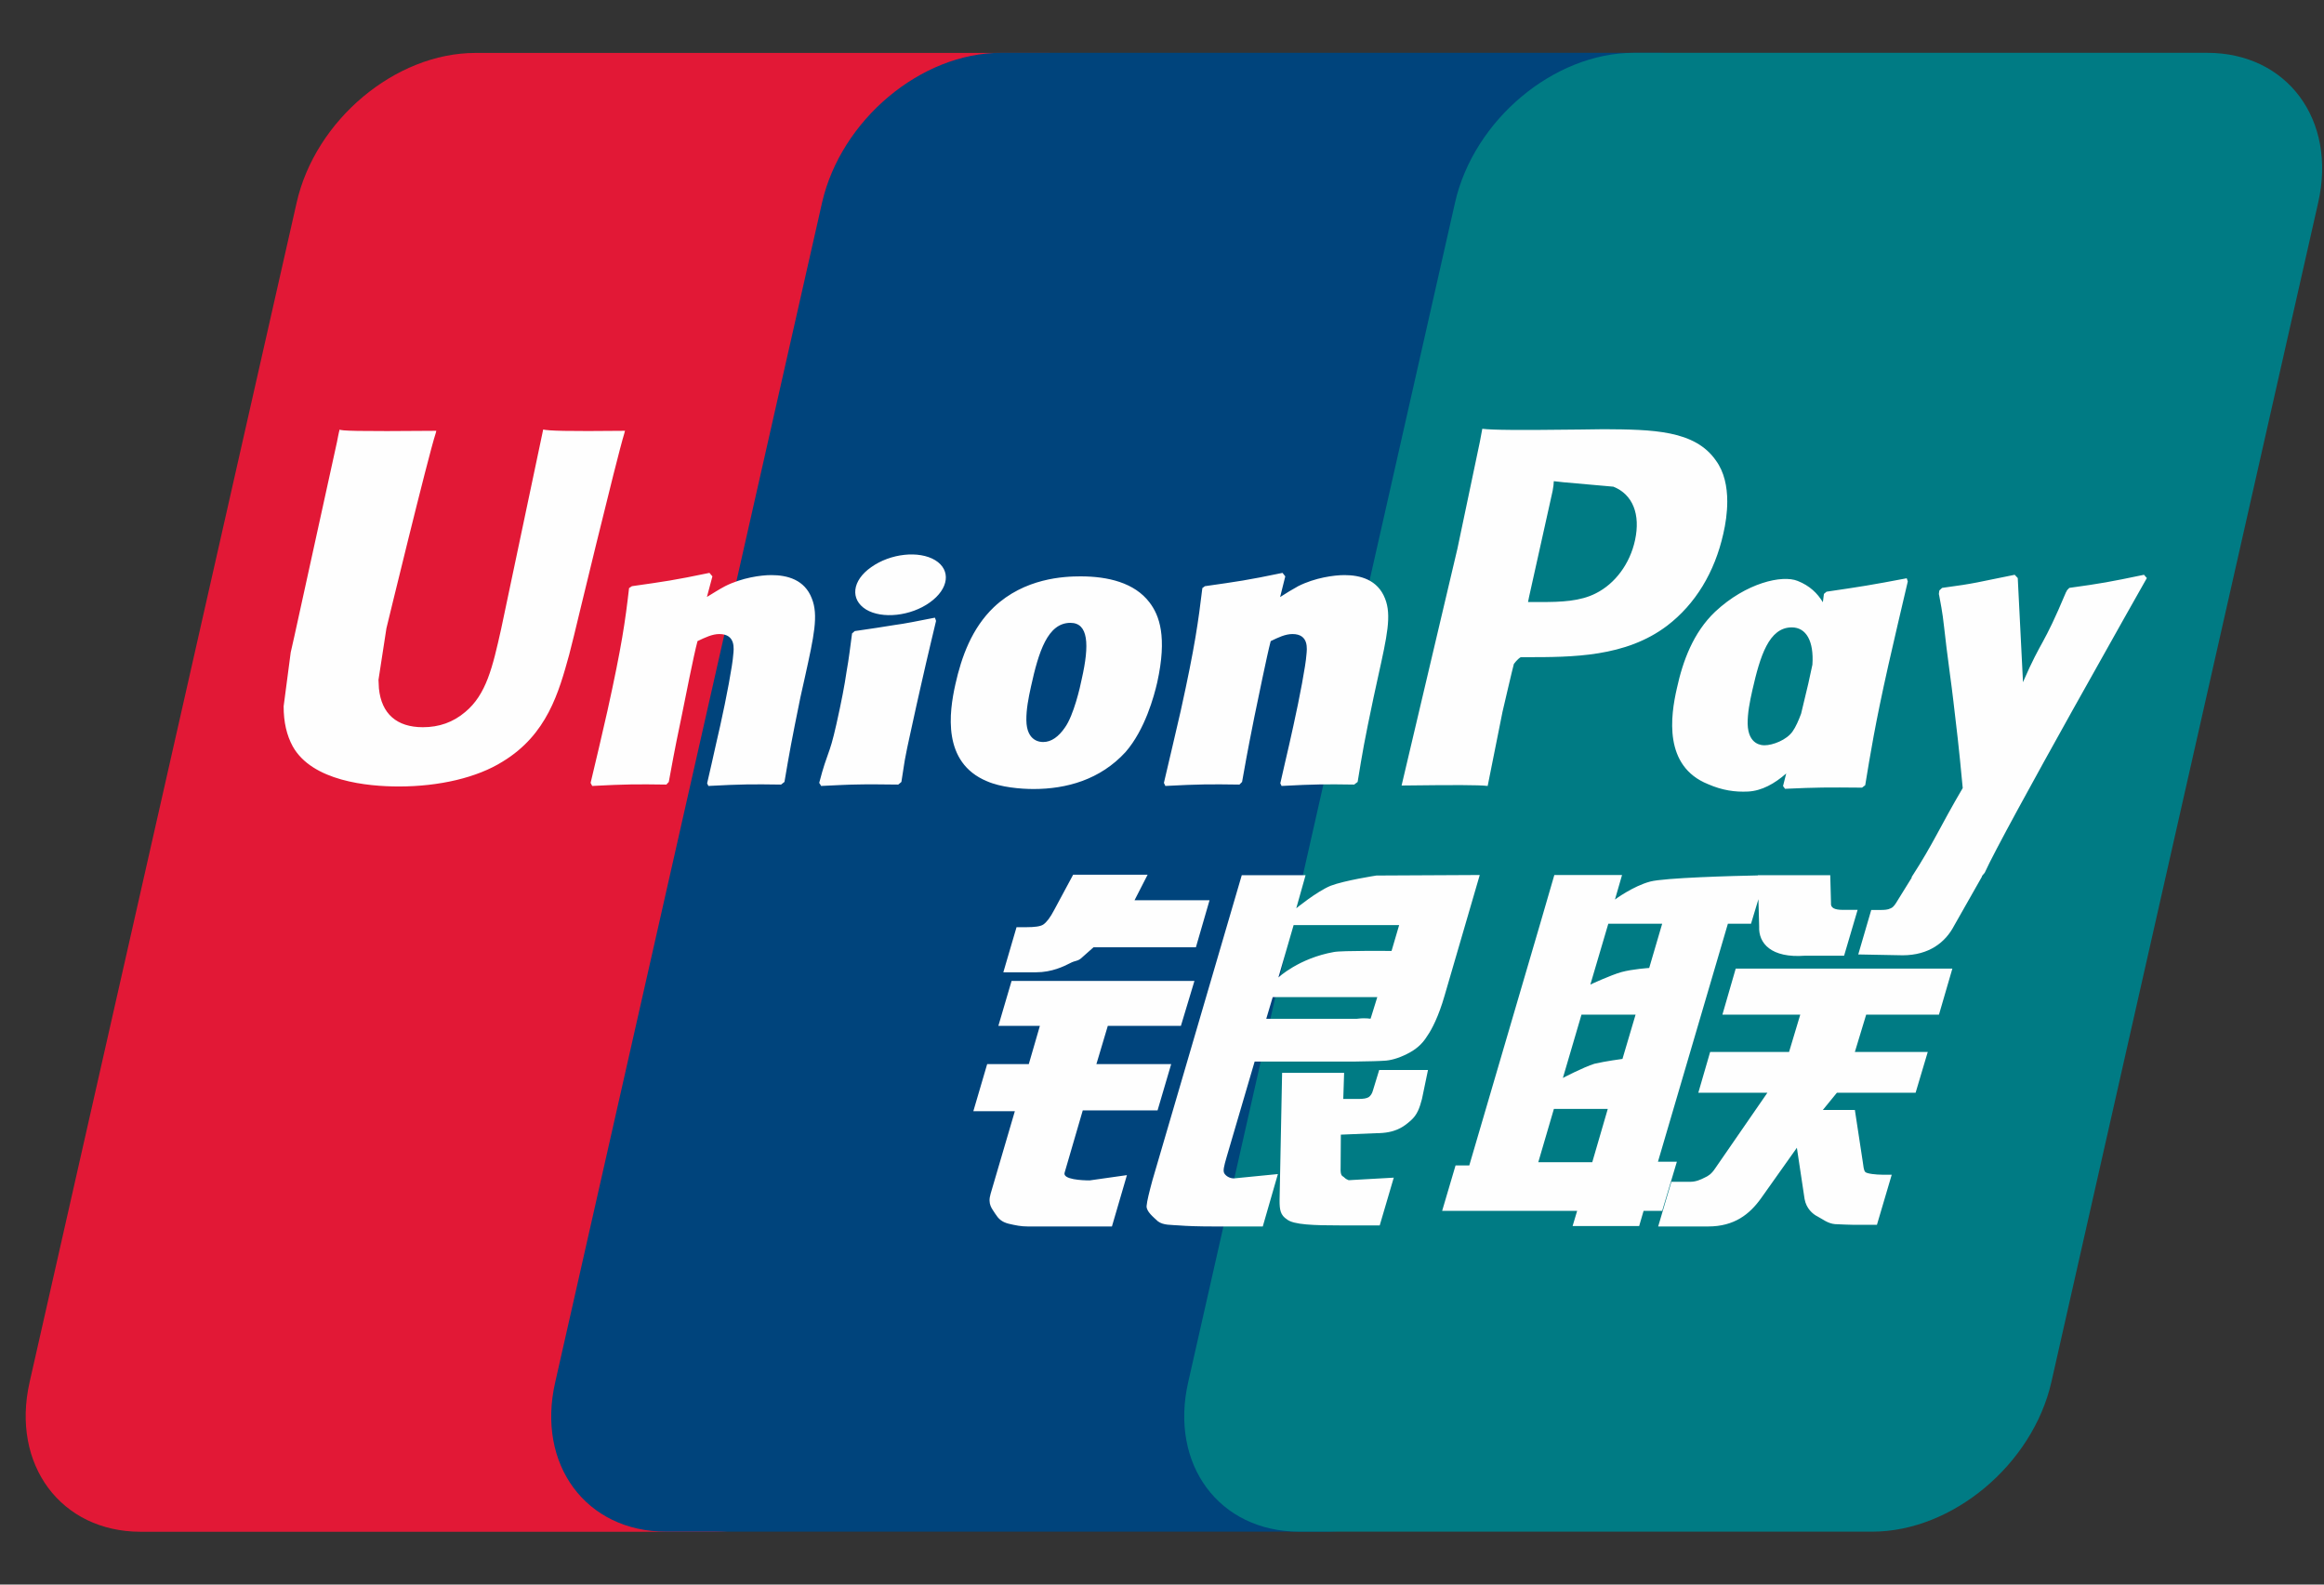 <svg width="22" height="15" viewBox="0 0 22 15" fill="none" xmlns="http://www.w3.org/2000/svg">
<rect x="0" y="0" width="22" height="15" fill="#333333" stroke="none"/>
<path d="M4.501 0.501H9.927C10.684 0.501 11.156 1.137 10.979 1.919L8.453 13.085C8.274 13.864 7.516 14.5 6.758 14.5H1.332C0.576 14.5 0.104 13.864 0.28 13.085L2.808 1.919C2.984 1.137 3.742 0.501 4.501 0.501Z" fill="#E21836"/>
<path d="M9.475 0.5H15.715C16.473 0.5 16.131 1.136 15.953 1.918L13.427 13.084C13.25 13.863 13.305 14.499 12.546 14.499H6.306C5.547 14.499 5.077 13.863 5.256 13.084L7.782 1.918C7.961 1.136 8.717 0.5 9.475 0.5Z" fill="#00447C"/>
<path d="M15.467 0.5H20.894C21.652 0.5 22.123 1.136 21.945 1.918L19.419 13.084C19.241 13.863 18.482 14.499 17.724 14.499H12.3C11.541 14.499 11.07 13.863 11.248 13.084L13.774 1.918C13.951 1.136 14.709 0.5 15.467 0.5Z" fill="#007B84"/>
<path d="M5.917 4.078C5.359 4.084 5.194 4.078 5.142 4.066C5.122 4.164 4.745 5.953 4.744 5.954C4.663 6.316 4.604 6.574 4.404 6.74C4.29 6.837 4.157 6.884 4.003 6.884C3.756 6.884 3.611 6.757 3.587 6.517L3.583 6.435C3.583 6.435 3.658 5.95 3.658 5.948C3.658 5.948 4.053 4.318 4.124 4.103C4.128 4.091 4.129 4.084 4.13 4.078C3.36 4.085 3.224 4.078 3.215 4.066C3.209 4.083 3.19 4.184 3.19 4.184L2.787 6.021L2.752 6.176L2.685 6.686C2.685 6.837 2.714 6.96 2.771 7.065C2.955 7.395 3.48 7.445 3.776 7.445C4.159 7.445 4.517 7.361 4.759 7.209C5.18 6.953 5.29 6.553 5.388 6.198L5.434 6.015C5.434 6.015 5.841 4.323 5.91 4.103C5.913 4.091 5.914 4.084 5.917 4.078ZM7.302 5.444C7.204 5.444 7.025 5.468 6.864 5.549C6.805 5.58 6.75 5.616 6.692 5.651L6.744 5.456L6.716 5.423C6.374 5.494 6.297 5.504 5.982 5.549L5.955 5.567C5.919 5.88 5.886 6.115 5.75 6.73C5.699 6.957 5.645 7.185 5.591 7.411L5.606 7.44C5.929 7.423 6.027 7.423 6.308 7.427L6.331 7.402C6.367 7.214 6.371 7.169 6.451 6.788C6.488 6.607 6.565 6.21 6.603 6.069C6.674 6.035 6.743 6.002 6.809 6.002C6.967 6.002 6.947 6.144 6.941 6.2C6.935 6.295 6.877 6.604 6.818 6.869L6.779 7.04C6.752 7.167 6.722 7.29 6.694 7.415L6.706 7.44C7.025 7.423 7.122 7.423 7.394 7.427L7.426 7.402C7.476 7.108 7.49 7.029 7.577 6.601L7.621 6.404C7.706 6.019 7.749 5.824 7.685 5.665C7.617 5.487 7.453 5.444 7.302 5.444ZM8.85 5.847C8.68 5.88 8.572 5.903 8.465 5.917C8.358 5.935 8.255 5.95 8.091 5.974L8.078 5.986L8.066 5.996C8.049 6.121 8.037 6.23 8.014 6.357C7.995 6.489 7.966 6.639 7.918 6.854C7.881 7.019 7.861 7.077 7.84 7.135C7.82 7.193 7.797 7.249 7.755 7.411L7.765 7.426L7.773 7.44C7.926 7.433 8.026 7.427 8.129 7.426C8.232 7.423 8.338 7.426 8.503 7.427L8.518 7.415L8.533 7.402C8.557 7.256 8.56 7.216 8.575 7.145C8.589 7.068 8.614 6.962 8.675 6.68C8.704 6.547 8.736 6.414 8.766 6.279C8.797 6.144 8.83 6.01 8.861 5.878L8.856 5.862L8.85 5.847ZM8.853 5.303C8.699 5.21 8.429 5.239 8.247 5.369C8.066 5.495 8.045 5.675 8.199 5.77C8.35 5.861 8.621 5.833 8.802 5.703C8.983 5.574 9.005 5.396 8.853 5.303ZM9.784 7.469C10.096 7.469 10.415 7.381 10.655 7.119C10.84 6.906 10.925 6.59 10.955 6.459C11.05 6.028 10.976 5.826 10.882 5.703C10.74 5.516 10.489 5.456 10.229 5.456C10.072 5.456 9.699 5.472 9.408 5.748C9.199 5.948 9.102 6.218 9.044 6.478C8.985 6.742 8.917 7.218 9.342 7.395C9.473 7.453 9.663 7.469 9.784 7.469ZM9.76 6.498C9.832 6.171 9.917 5.896 10.133 5.896C10.303 5.896 10.315 6.1 10.24 6.429C10.226 6.501 10.164 6.772 10.081 6.887C10.022 6.973 9.953 7.024 9.876 7.024C9.854 7.024 9.718 7.024 9.716 6.817C9.715 6.715 9.735 6.611 9.76 6.498ZM11.733 7.427L11.758 7.402C11.792 7.214 11.798 7.169 11.874 6.788C11.912 6.607 11.992 6.21 12.029 6.069C12.099 6.035 12.167 6.002 12.235 6.002C12.392 6.002 12.373 6.143 12.367 6.2C12.361 6.295 12.303 6.603 12.244 6.869L12.206 7.04C12.178 7.167 12.147 7.29 12.12 7.415L12.132 7.44C12.451 7.423 12.545 7.423 12.819 7.427L12.852 7.402C12.9 7.108 12.913 7.029 13.003 6.601L13.046 6.404C13.131 6.019 13.175 5.824 13.111 5.665C13.041 5.487 12.876 5.444 12.728 5.444C12.63 5.444 12.449 5.468 12.289 5.549C12.232 5.58 12.174 5.616 12.118 5.652L12.167 5.456L12.141 5.423C11.799 5.494 11.721 5.504 11.406 5.549L11.382 5.567C11.344 5.88 11.313 6.115 11.177 6.73C11.125 6.957 11.071 7.185 11.018 7.411L11.032 7.44C11.356 7.423 11.453 7.423 11.733 7.427ZM14.083 7.44C14.103 7.339 14.223 6.74 14.223 6.74C14.223 6.74 14.325 6.301 14.331 6.285C14.331 6.285 14.364 6.239 14.396 6.221H14.443C14.887 6.221 15.389 6.221 15.782 5.923C16.049 5.719 16.232 5.418 16.314 5.051C16.335 4.961 16.351 4.854 16.351 4.747C16.351 4.607 16.323 4.468 16.244 4.36C16.044 4.071 15.644 4.066 15.183 4.063C15.182 4.063 14.956 4.066 14.956 4.066C14.366 4.073 14.13 4.071 14.032 4.059C14.024 4.103 14.009 4.182 14.009 4.182C14.009 4.182 13.797 5.19 13.797 5.192C13.797 5.192 13.291 7.335 13.268 7.436C13.783 7.43 13.994 7.43 14.083 7.44ZM14.475 5.649C14.475 5.649 14.699 4.643 14.698 4.646L14.706 4.595L14.709 4.555L14.799 4.565C14.799 4.565 15.262 4.606 15.273 4.607C15.456 4.68 15.531 4.868 15.478 5.113C15.43 5.337 15.289 5.525 15.108 5.616C14.959 5.693 14.776 5.699 14.587 5.699H14.465L14.475 5.649ZM15.874 6.516C15.814 6.777 15.746 7.253 16.169 7.423C16.304 7.482 16.425 7.499 16.548 7.493C16.678 7.486 16.798 7.419 16.909 7.322C16.899 7.362 16.889 7.401 16.879 7.441L16.898 7.467C17.203 7.453 17.297 7.453 17.627 7.456L17.657 7.433C17.705 7.141 17.75 6.858 17.875 6.301C17.936 6.034 17.997 5.77 18.06 5.504L18.05 5.474C17.709 5.539 17.618 5.553 17.291 5.601L17.266 5.622C17.263 5.649 17.259 5.675 17.256 5.701C17.205 5.616 17.131 5.544 17.017 5.499C16.872 5.44 16.53 5.516 16.236 5.791C16.029 5.988 15.93 6.258 15.874 6.516ZM16.589 6.532C16.662 6.211 16.745 5.939 16.962 5.939C17.099 5.939 17.172 6.07 17.157 6.292C17.145 6.347 17.133 6.406 17.118 6.472C17.096 6.567 17.073 6.662 17.05 6.756C17.026 6.821 16.999 6.882 16.97 6.923C16.914 7.005 16.781 7.055 16.704 7.055C16.683 7.055 16.549 7.055 16.544 6.852C16.543 6.751 16.563 6.647 16.589 6.532ZM20.323 5.472L20.296 5.441C19.959 5.511 19.898 5.522 19.589 5.565L19.566 5.589C19.565 5.593 19.564 5.598 19.562 5.604L19.561 5.598C19.331 6.146 19.338 6.028 19.15 6.458C19.149 6.439 19.149 6.426 19.148 6.406L19.101 5.472L19.072 5.441C18.719 5.511 18.71 5.522 18.385 5.565L18.359 5.589C18.356 5.6 18.356 5.612 18.354 5.625L18.356 5.63C18.396 5.845 18.387 5.797 18.427 6.135C18.447 6.301 18.472 6.468 18.491 6.632C18.523 6.906 18.541 7.041 18.58 7.46C18.36 7.834 18.308 7.975 18.096 8.303L18.098 8.307L17.948 8.549C17.931 8.575 17.916 8.593 17.894 8.6C17.87 8.612 17.84 8.614 17.797 8.614H17.714L17.591 9.035L18.013 9.043C18.26 9.042 18.416 8.922 18.499 8.762L18.764 8.295H18.76L18.788 8.262C18.966 7.867 20.323 5.472 20.323 5.472ZM15.874 10.997H15.695L16.357 8.744H16.576L16.646 8.512L16.653 8.77C16.645 8.929 16.766 9.071 17.087 9.047H17.457L17.585 8.613H17.445C17.365 8.613 17.328 8.593 17.333 8.548L17.326 8.285H16.64V8.287C16.418 8.291 15.756 8.309 15.622 8.345C15.459 8.388 15.288 8.515 15.288 8.515L15.355 8.283H14.714L14.58 8.744L13.909 11.032H13.779L13.652 11.462H14.93L14.887 11.606H15.517L15.559 11.462H15.735L15.874 10.997ZM15.349 9.202C15.246 9.231 15.055 9.32 15.055 9.32L15.225 8.744H15.735L15.612 9.163C15.612 9.163 15.455 9.173 15.349 9.202ZM15.359 10.024C15.359 10.024 15.199 10.045 15.093 10.07C14.99 10.102 14.795 10.204 14.795 10.204L14.971 9.605H15.483L15.359 10.024ZM15.073 11.002H14.562L14.71 10.497H15.22L15.073 11.002ZM16.305 9.605H17.042L16.936 9.958H16.189L16.077 10.344H16.731L16.236 11.061C16.201 11.114 16.17 11.133 16.136 11.148C16.101 11.166 16.055 11.187 16.003 11.187H15.822L15.697 11.61H16.171C16.418 11.61 16.563 11.494 16.671 11.343L17.01 10.865L17.083 11.35C17.099 11.441 17.162 11.494 17.205 11.515C17.253 11.54 17.302 11.582 17.371 11.588C17.445 11.591 17.499 11.594 17.535 11.594H17.768L17.908 11.12H17.816C17.763 11.12 17.672 11.111 17.657 11.094C17.641 11.074 17.641 11.042 17.633 10.993L17.559 10.507H17.256L17.389 10.344H18.134L18.249 9.958H17.559L17.666 9.605H18.355L18.482 9.169H16.431L16.305 9.605ZM10.078 11.101L10.25 10.511H10.958L11.087 10.073H10.379L10.487 9.711H11.179L11.307 9.286H9.576L9.451 9.711H9.844L9.739 10.073H9.345L9.214 10.519H9.607L9.378 11.299C9.347 11.402 9.392 11.441 9.421 11.489C9.451 11.536 9.481 11.567 9.548 11.584C9.617 11.6 9.665 11.61 9.729 11.61H10.526L10.668 11.124L10.315 11.174C10.247 11.174 10.058 11.166 10.078 11.101ZM10.159 8.28L9.98 8.613C9.942 8.686 9.907 8.731 9.876 8.752C9.849 8.77 9.795 8.777 9.716 8.777H9.623L9.498 9.204H9.808C9.958 9.204 10.072 9.147 10.127 9.119C10.186 9.087 10.201 9.105 10.247 9.06L10.352 8.967H11.321L11.45 8.522H10.74L10.864 8.28H10.159ZM11.591 11.109C11.575 11.085 11.586 11.042 11.612 10.952L11.877 10.049H12.82C12.957 10.047 13.056 10.045 13.121 10.04C13.19 10.033 13.266 10.007 13.348 9.962C13.432 9.914 13.476 9.863 13.512 9.805C13.553 9.747 13.619 9.621 13.675 9.425L14.008 8.283L13.03 8.288C13.03 8.288 12.729 8.334 12.596 8.385C12.462 8.441 12.271 8.598 12.271 8.598L12.359 8.285H11.755L10.909 11.174C10.879 11.286 10.858 11.368 10.854 11.417C10.852 11.469 10.918 11.521 10.961 11.561C11.012 11.6 11.087 11.594 11.159 11.6C11.234 11.606 11.342 11.61 11.49 11.61H11.954L12.097 11.114L11.681 11.155C11.637 11.155 11.604 11.13 11.591 11.109ZM12.048 9.439H13.038L12.975 9.642C12.966 9.647 12.945 9.632 12.845 9.644H11.987L12.048 9.439ZM12.246 8.757H13.245L13.173 9.002C13.173 9.002 12.702 8.997 12.627 9.012C12.295 9.071 12.102 9.253 12.102 9.253L12.246 8.757ZM12.997 10.322C12.989 10.352 12.976 10.371 12.958 10.385C12.938 10.398 12.905 10.403 12.857 10.403H12.716L12.724 10.156H12.137L12.113 11.365C12.113 11.452 12.121 11.503 12.183 11.543C12.245 11.594 12.436 11.6 12.693 11.6H13.061L13.194 11.148L12.873 11.166L12.767 11.172C12.752 11.166 12.739 11.16 12.723 11.144C12.71 11.13 12.687 11.139 12.691 11.051L12.693 10.741L13.029 10.727C13.21 10.727 13.288 10.666 13.354 10.608C13.417 10.553 13.438 10.489 13.461 10.403L13.518 10.129H13.056L12.997 10.322Z" fill="#FEFEFE"/>
</svg>
